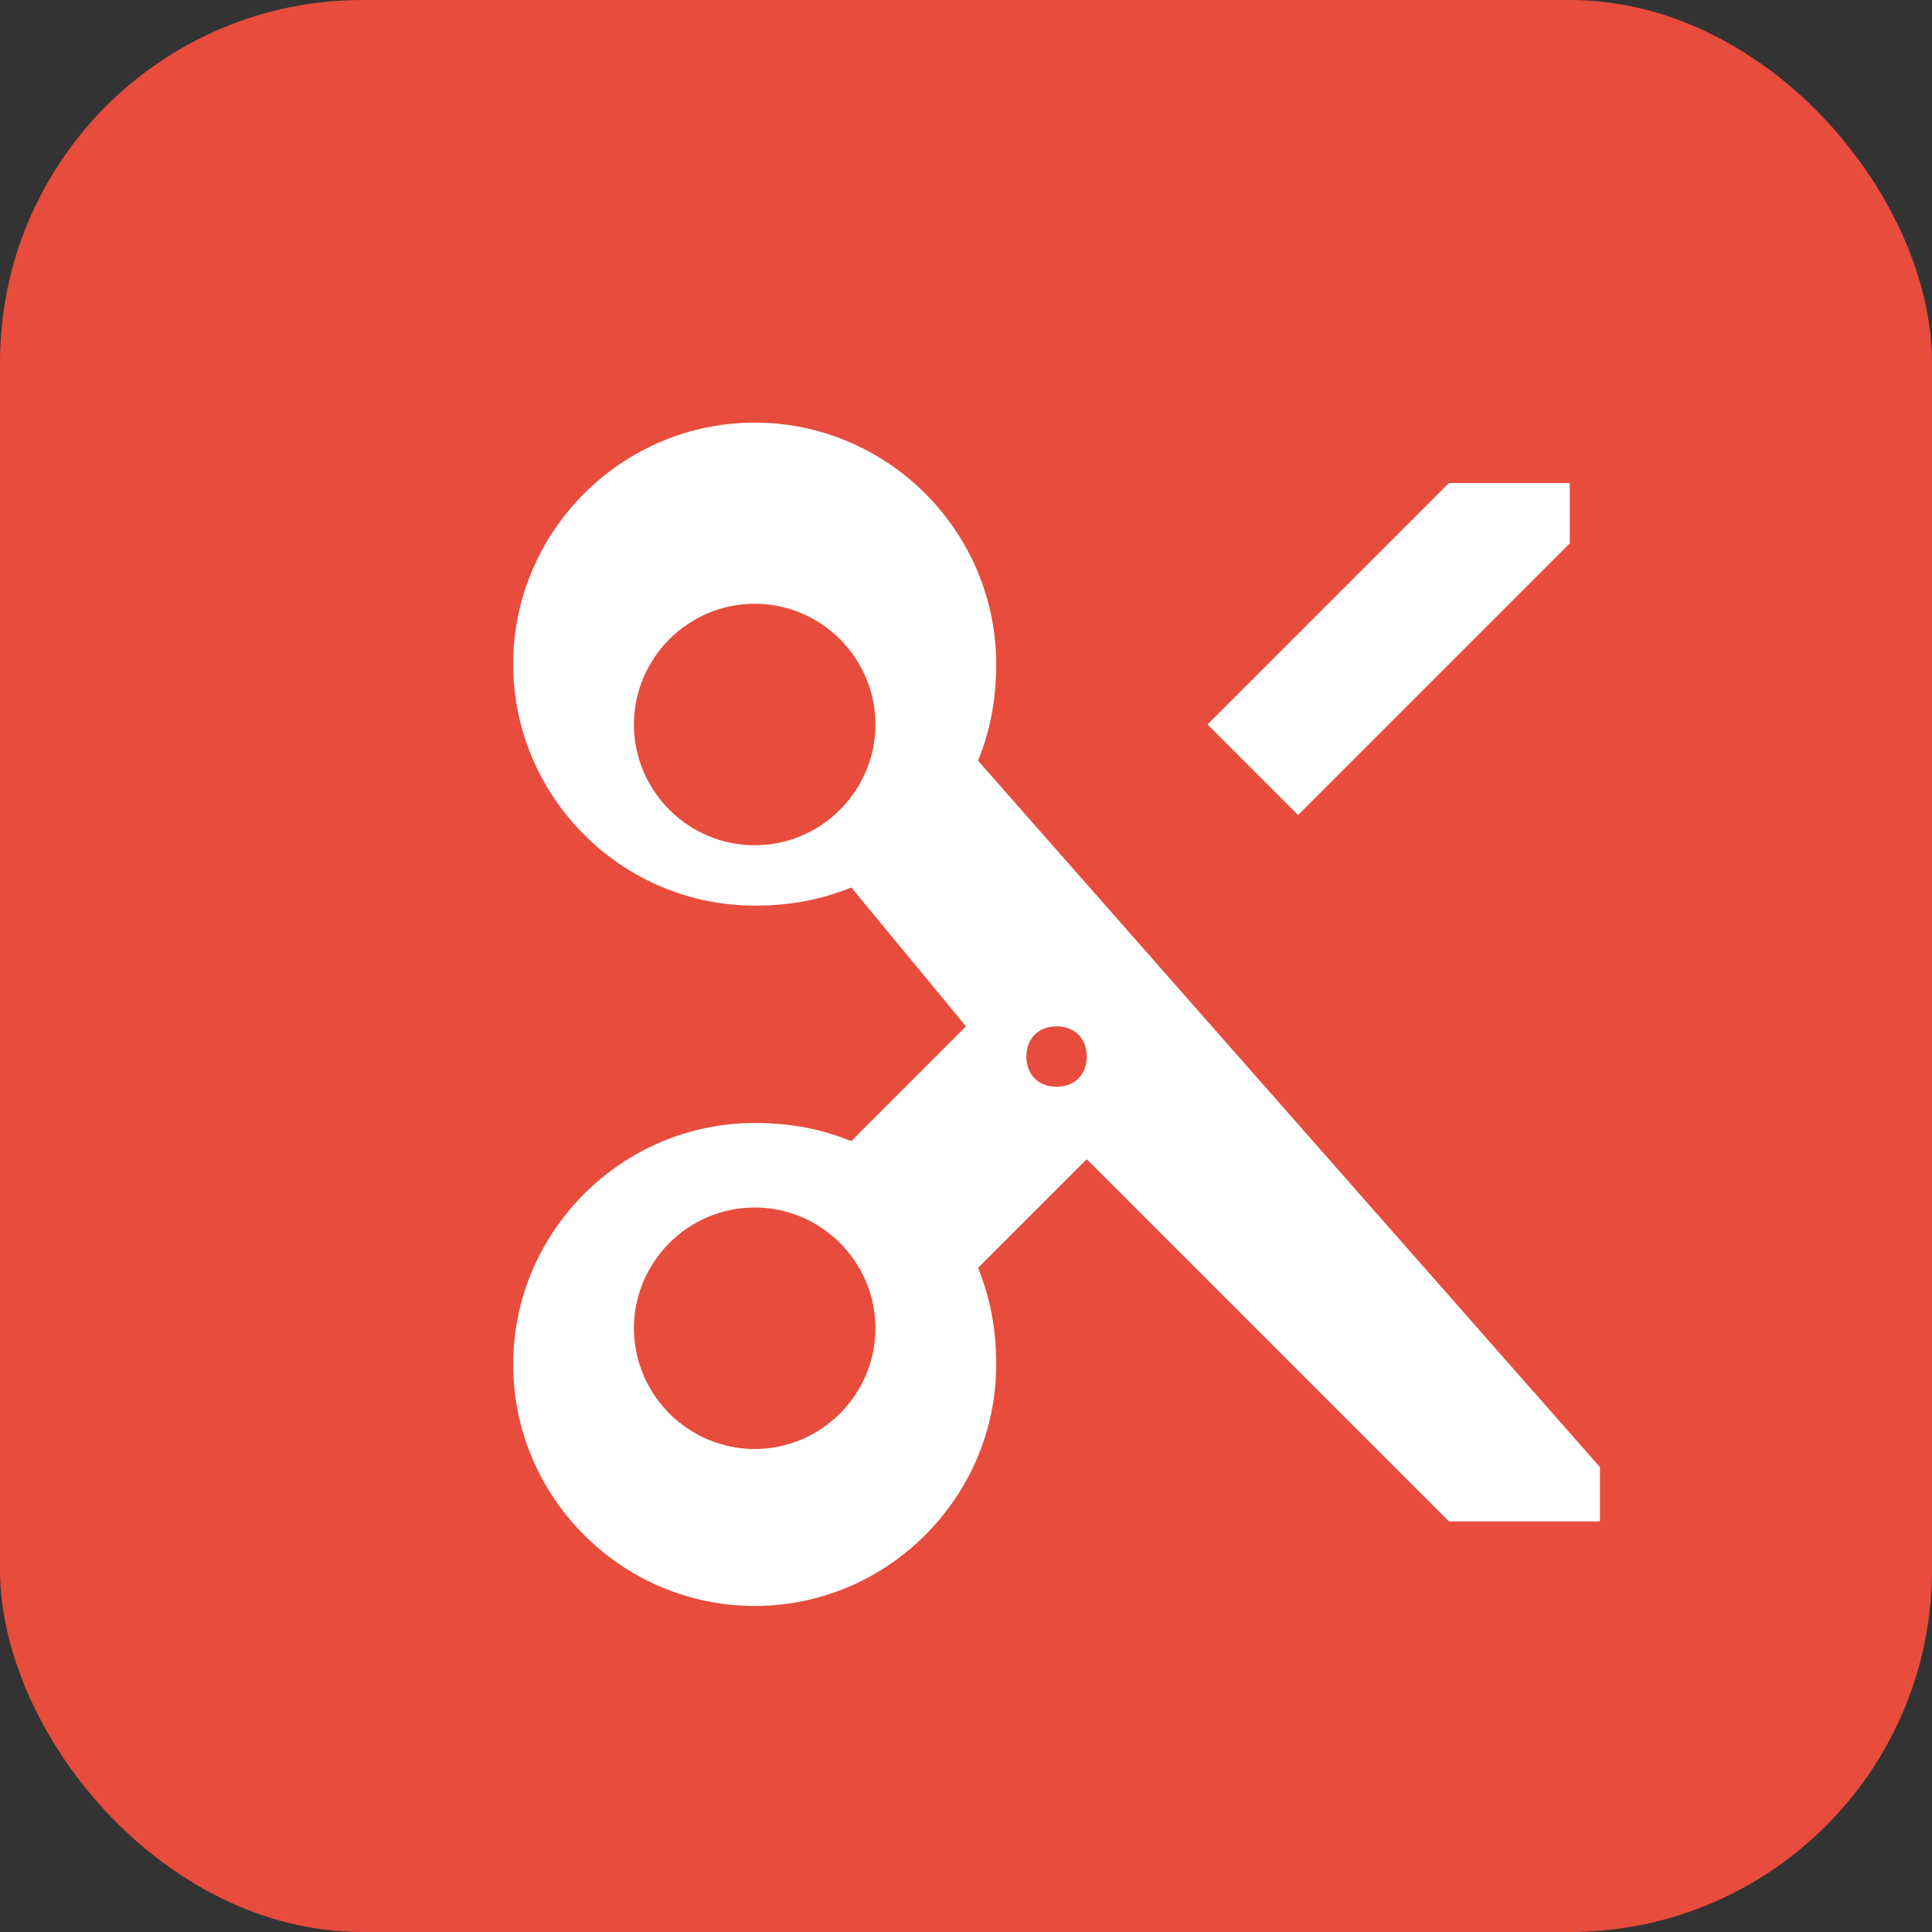 <svg xmlns="http://www.w3.org/2000/svg" width="32" height="32" viewBox="0 0 32 32">
  <rect x="0" y="0" width="32" height="32" fill="#333333" stroke="none"/>
  <rect width="32" height="32" fill="#e74c3c" rx="6"/>
  <g fill="white" transform="translate(6,6)">
    <path d="M10.2 6.6c.2-.5.3-1 .3-1.6 0-2.2-1.8-4-4-4s-4 1.8-4 4 1.8 4 4 4c.6 0 1.1-.1 1.6-.3L10 11l-1.9 1.9c-.5-.2-1-.3-1.6-.3-2.2 0-4 1.8-4 4s1.8 4 4 4 4-1.8 4-4c0-.6-.1-1.1-.3-1.6L12 13.2l6 6h2.5v-.9L10.2 6.6zM6.5 8c-1.1 0-2-.9-2-2s.9-2 2-2 2 .9 2 2-.9 2-2 2zm0 10c-1.1 0-2-.9-2-2s.9-2 2-2 2 .9 2 2-.9 2-2 2zm5-6c-.3 0-.5-.2-.5-.5s.2-.5.5-.5.5.2.5.5-.2.5-.5.5zM18 2l-4 4 1.5 1.5L20 3V2z"/>
  </g>
</svg>
